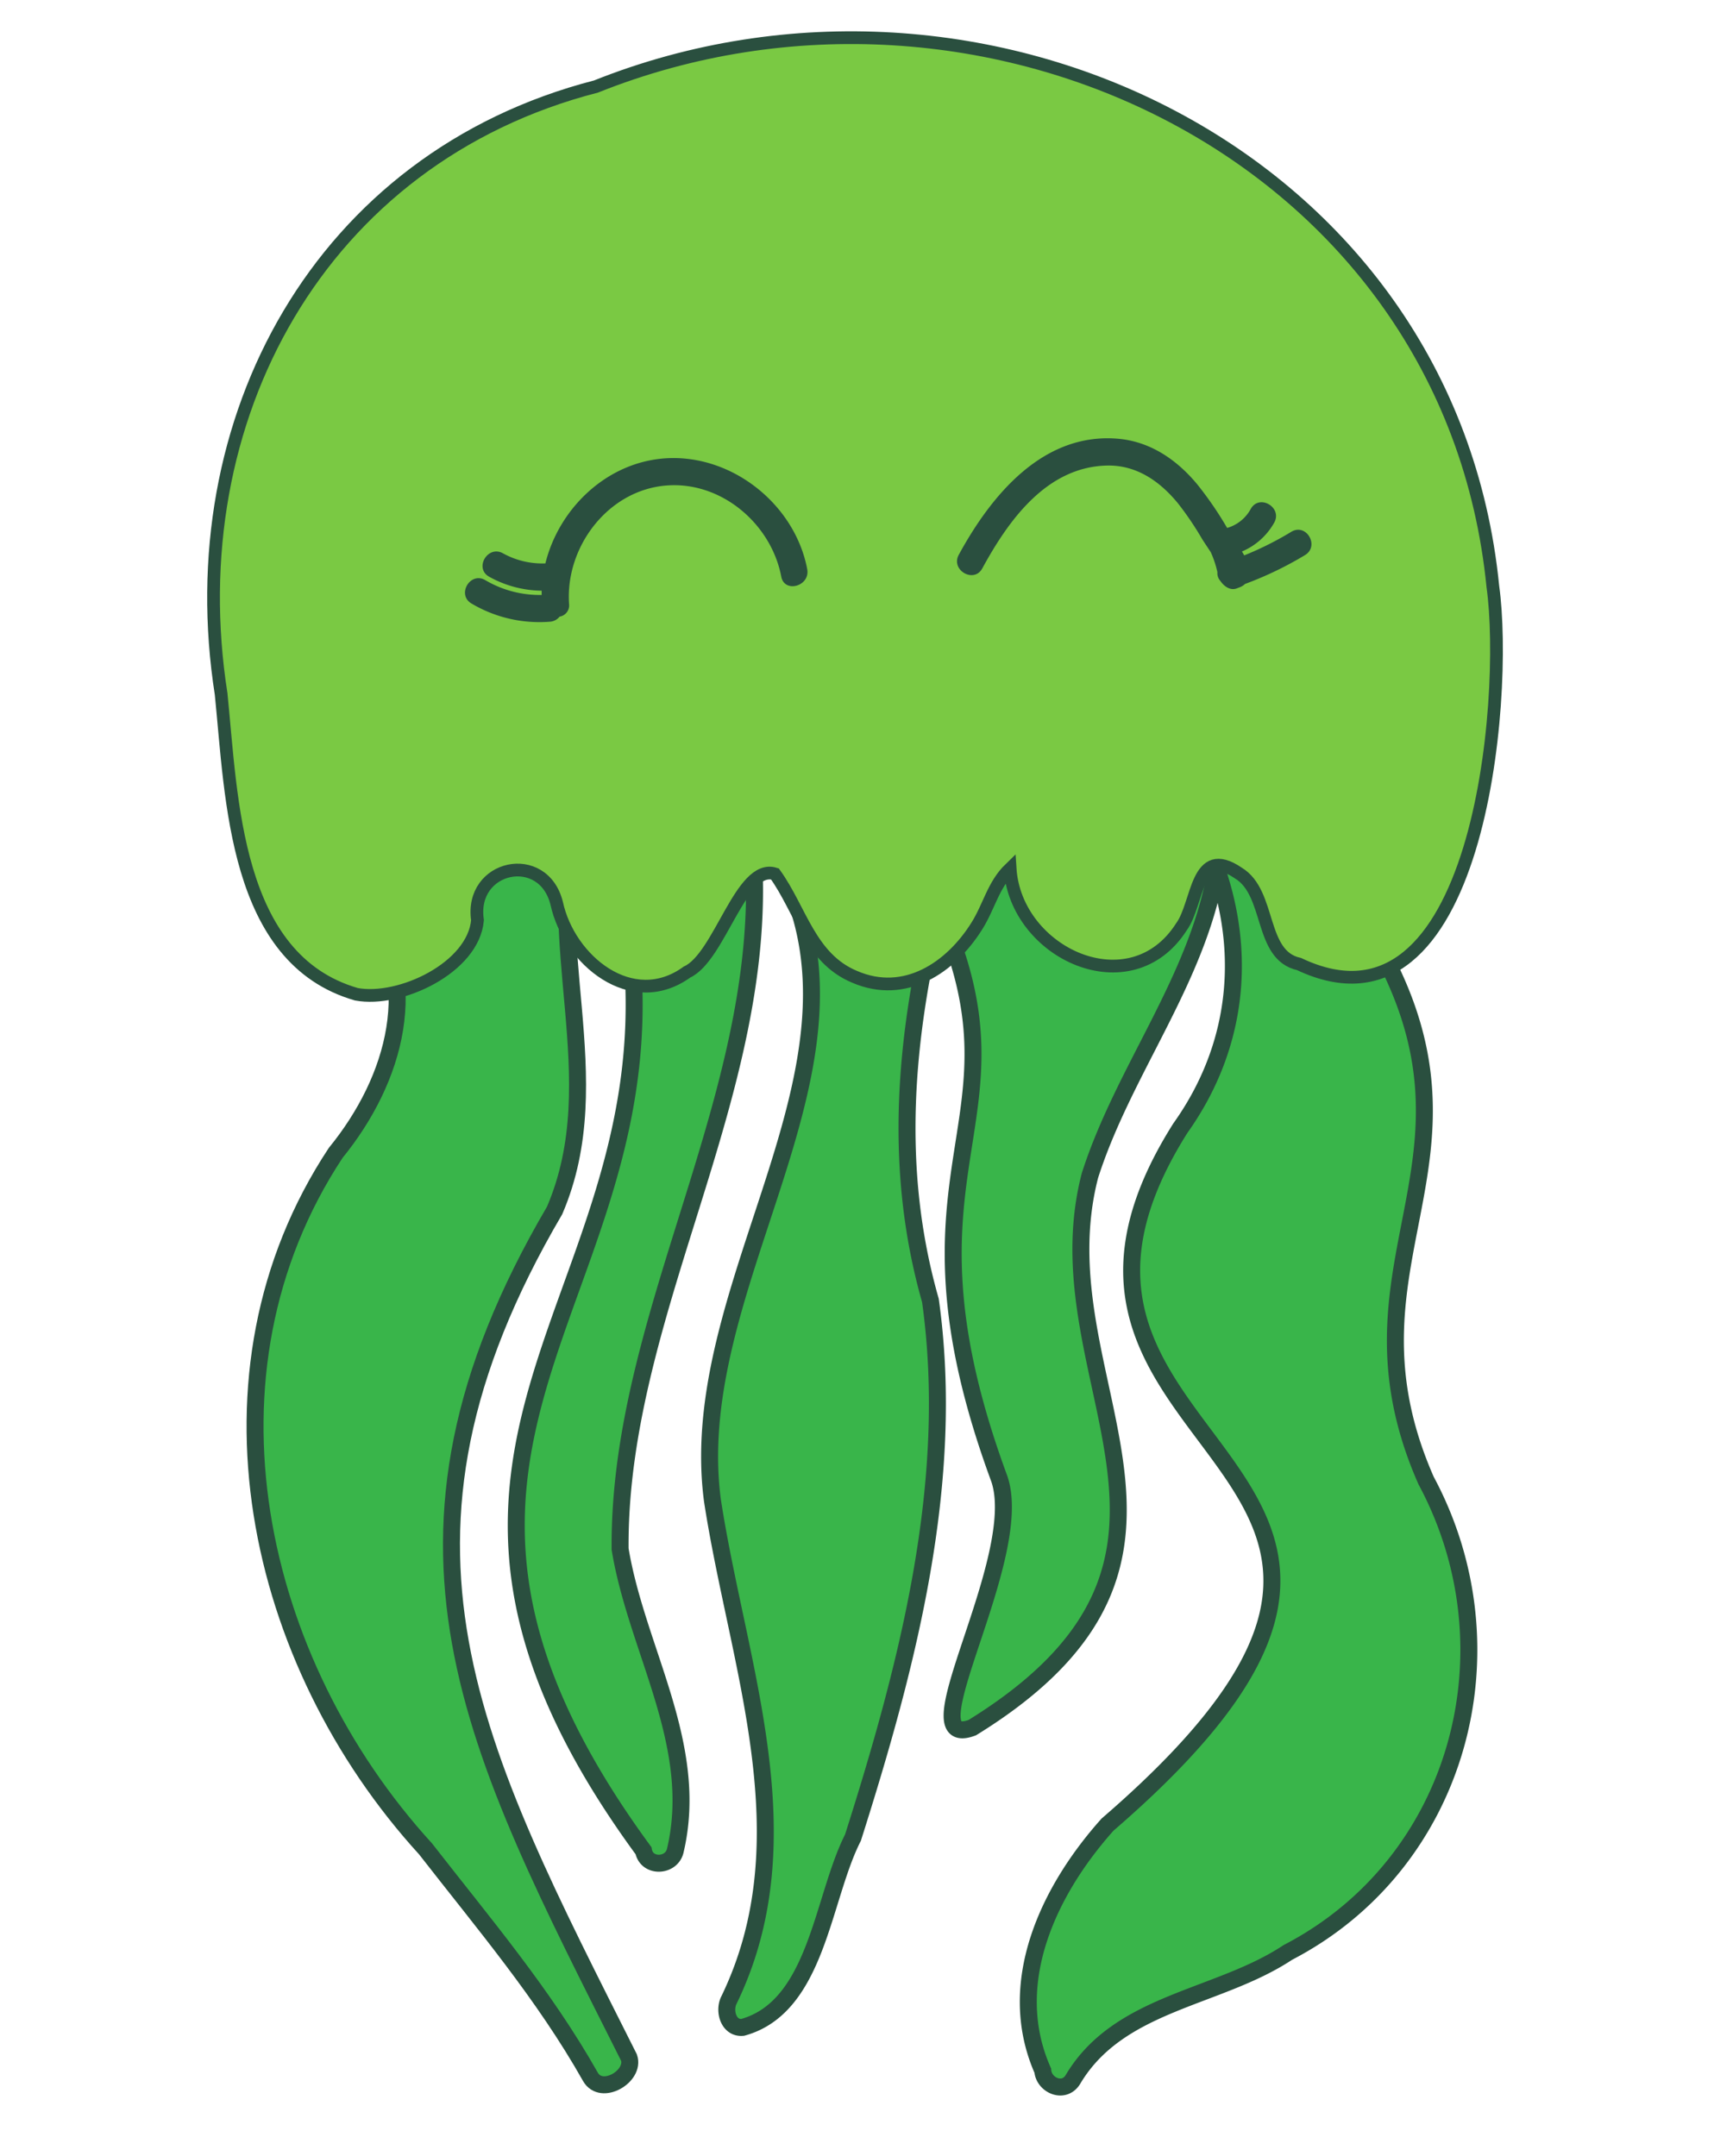 <svg xmlns="http://www.w3.org/2000/svg" viewBox="0 0 404 508"><title>Green Jelly</title><g id="Tentacles"><path d="M336.14,348.9c-24.73-56.15,25.79-78.78-21.64-141.84-3.73-4.59-8.3,1.08-12.29,2.43-.66-4,1-11.22-3.77-12.87-2.38-5.19-3.74-17.69-11.58-15.34a51.32,51.32,0,0,0-3.78-11.7c-2.21-4.75-8.91-.58-6.71,4.16,1.77,4.66,4.63,8.84.84,12.87-5,10.32-6.25,25.13-18.5,27A7,7,0,0,0,248,207.33c-1.11-6.64-5.21-16.67-12.9-11.41-4.45-3.8-12.63-.49-11.19,6.19-3.35-7.92-.36-17.56-3.72-26.22-1.34-5.09-8.84-2.93-7.49,2.19,3,12.87,1.63,24.11,0,37-2.78-1.17-6.1-.68-7.82,2.13-6.07-5.4-6.48-39.61-16.77-31.11a24.4,24.4,0,0,1-1.2-13.08c1.71-10.86-13.85-12.25-13.51-1.42a128.16,128.16,0,0,0-3.76-13c-1.71-4.93-9.22-2.8-7.49,2.18,6.36,18.28,4.9,27.26,3.78,46.2-5.4-4.5-9.64,3.66-9,10-.6-6-.93-4.4-2.88-10.22-1.65-5-9.16-2.83-7.49,2.18,19.58,95.18-68.77,126.43,5.12,227.19.73,4.05,6.59,3.8,7.48,0,5.89-24.91-9.06-47.2-13-71.09-.46-58.38,38.7-112,30.58-172,40,50.09-16.1,105.31-8.82,160.53,6,39.12,22.51,79.66,3.78,118-1.08,2.55.11,6.5,3.35,6.19,17.55-4.85,18.68-30.32,26-44.72,12.87-40.52,24.26-83.79,18.25-126.59-8.88-31.1-6.05-62.17,1.56-93.19,23.76,52-12.94,60.28,14.67,135.19,6.47,18.67-22,64.59-6.35,58.67,65.35-40.33,15.12-81.4,27.72-130.09,8-25,25.49-46.18,29.82-72.44,7.35,21.23,4.57,42.92-8.5,61.26-49.52,78.42,83.4,77.41-17.15,164.11-13.71,15.3-24.46,37.29-15.28,58,.23,3.47,5.16,5.66,7.23,1.86,10.95-18.12,34.1-18.83,50.53-29.72C344,439.12,357.54,388.72,336.14,348.9Z" style="fill:#39b54a;stroke:#2a4f3f;stroke-miterlimit:10;stroke-width:4px"/><path d="M148.26,484.88c-36.72-73.06-63.44-121.37-17.53-199.64,13.42-31.33-3.58-63.9,5.82-95.35-.27-29.71-44.37,14.08-38.68,28-.79-6.62-12.56-20.65-11.85-6.41,13.8,19.62,7.19,42.91-6.9,60.21-34.34,52-19.05,119.93,21.18,164,13.56,17.43,27.89,34.27,38.87,53.73C141.78,494,149.75,489.26,148.26,484.88Z" style="fill:#39b54a;stroke:#2a4f3f;stroke-miterlimit:10;stroke-width:4px"/></g><g id="Body"><path d="M351.88,138.26C341.8,36.46,231.4-15.92,140.48,20.39,75.35,37.19,42,99,52.12,163.53,54.63,188.23,55.21,226,84,234.3c10.3,1.91,27.55-6.26,28.55-17.45-1.92-12.94,15.5-16.68,18.66-4,2.91,13.42,17.72,25.63,30.72,16.22,7.75-3.55,12.7-25.65,20.72-23.13,6.07,8.42,8.25,19.88,18.81,24.26,11.81,5.09,22.66-2.12,28.84-12.07,2.84-4.54,3.81-9.6,7.79-13.45,1.27,20,28.4,32.55,40.4,13.7,4-5.51,3.32-19.52,13.4-12.64,7.78,4.71,4.88,19.4,14.3,21.44C348.57,247.27,355.57,164.77,351.88,138.26Z" style="fill:#7ac943;stroke:#2a4f3f;stroke-miterlimit:10;stroke-width:3px"/><path d="M304.37,125.32a76.21,76.21,0,0,1-11.1,5.56c-.16-.31-.35-.62-.53-.92a15.71,15.71,0,0,0,7.6-6.8c2-3.6-3.52-6.83-5.53-3.23a9.22,9.22,0,0,1-5.57,4.48,83.77,83.77,0,0,0-7-10.22c-4.84-5.86-11.18-10.22-18.94-10.82C245.7,102,233.59,116.79,226,130.72c-2,3.61,3.55,6.85,5.53,3.23,6.16-11.31,15.13-23.91,29.38-24.24,7-.16,12.54,3.74,16.82,9a73.54,73.54,0,0,1,5.59,8.27c.46.74,1.26,1.92,2.07,3.16a23.91,23.91,0,0,1,1.56,4.69,2.68,2.68,0,0,0,.6,1.95l.05.07,0,0,.27.35c.8,1.06,2.19,2,3.61,1.47l.63-.24a3.83,3.83,0,0,0,1.36-.82,82.87,82.87,0,0,0,14.11-6.79C311.12,128.71,307.91,123.18,304.37,125.32Z" style="fill:#2a4f3f"/><path d="M190.27,134.13c-3-15.76-18.67-27.84-34.79-26-13.21,1.51-23.83,12.1-26.93,24.64a19.19,19.19,0,0,1-10-2.38c-3.61-2-6.85,3.54-3.23,5.53a26,26,0,0,0,12.35,3.28c0,.32,0,.64,0,1a25.18,25.18,0,0,1-13.29-3.49c-3.57-2.08-6.79,3.45-3.23,5.52a31.36,31.36,0,0,0,18.44,4.28,3.16,3.16,0,0,0,2.31-1.2,2.68,2.68,0,0,0,2.23-3c-.91-13.34,9.07-26.74,22.85-27.89,13-1.09,24.78,9,27.16,21.43C184.87,139.87,191,138.16,190.27,134.13Z" style="fill:#2a4f3f"/></g></svg>